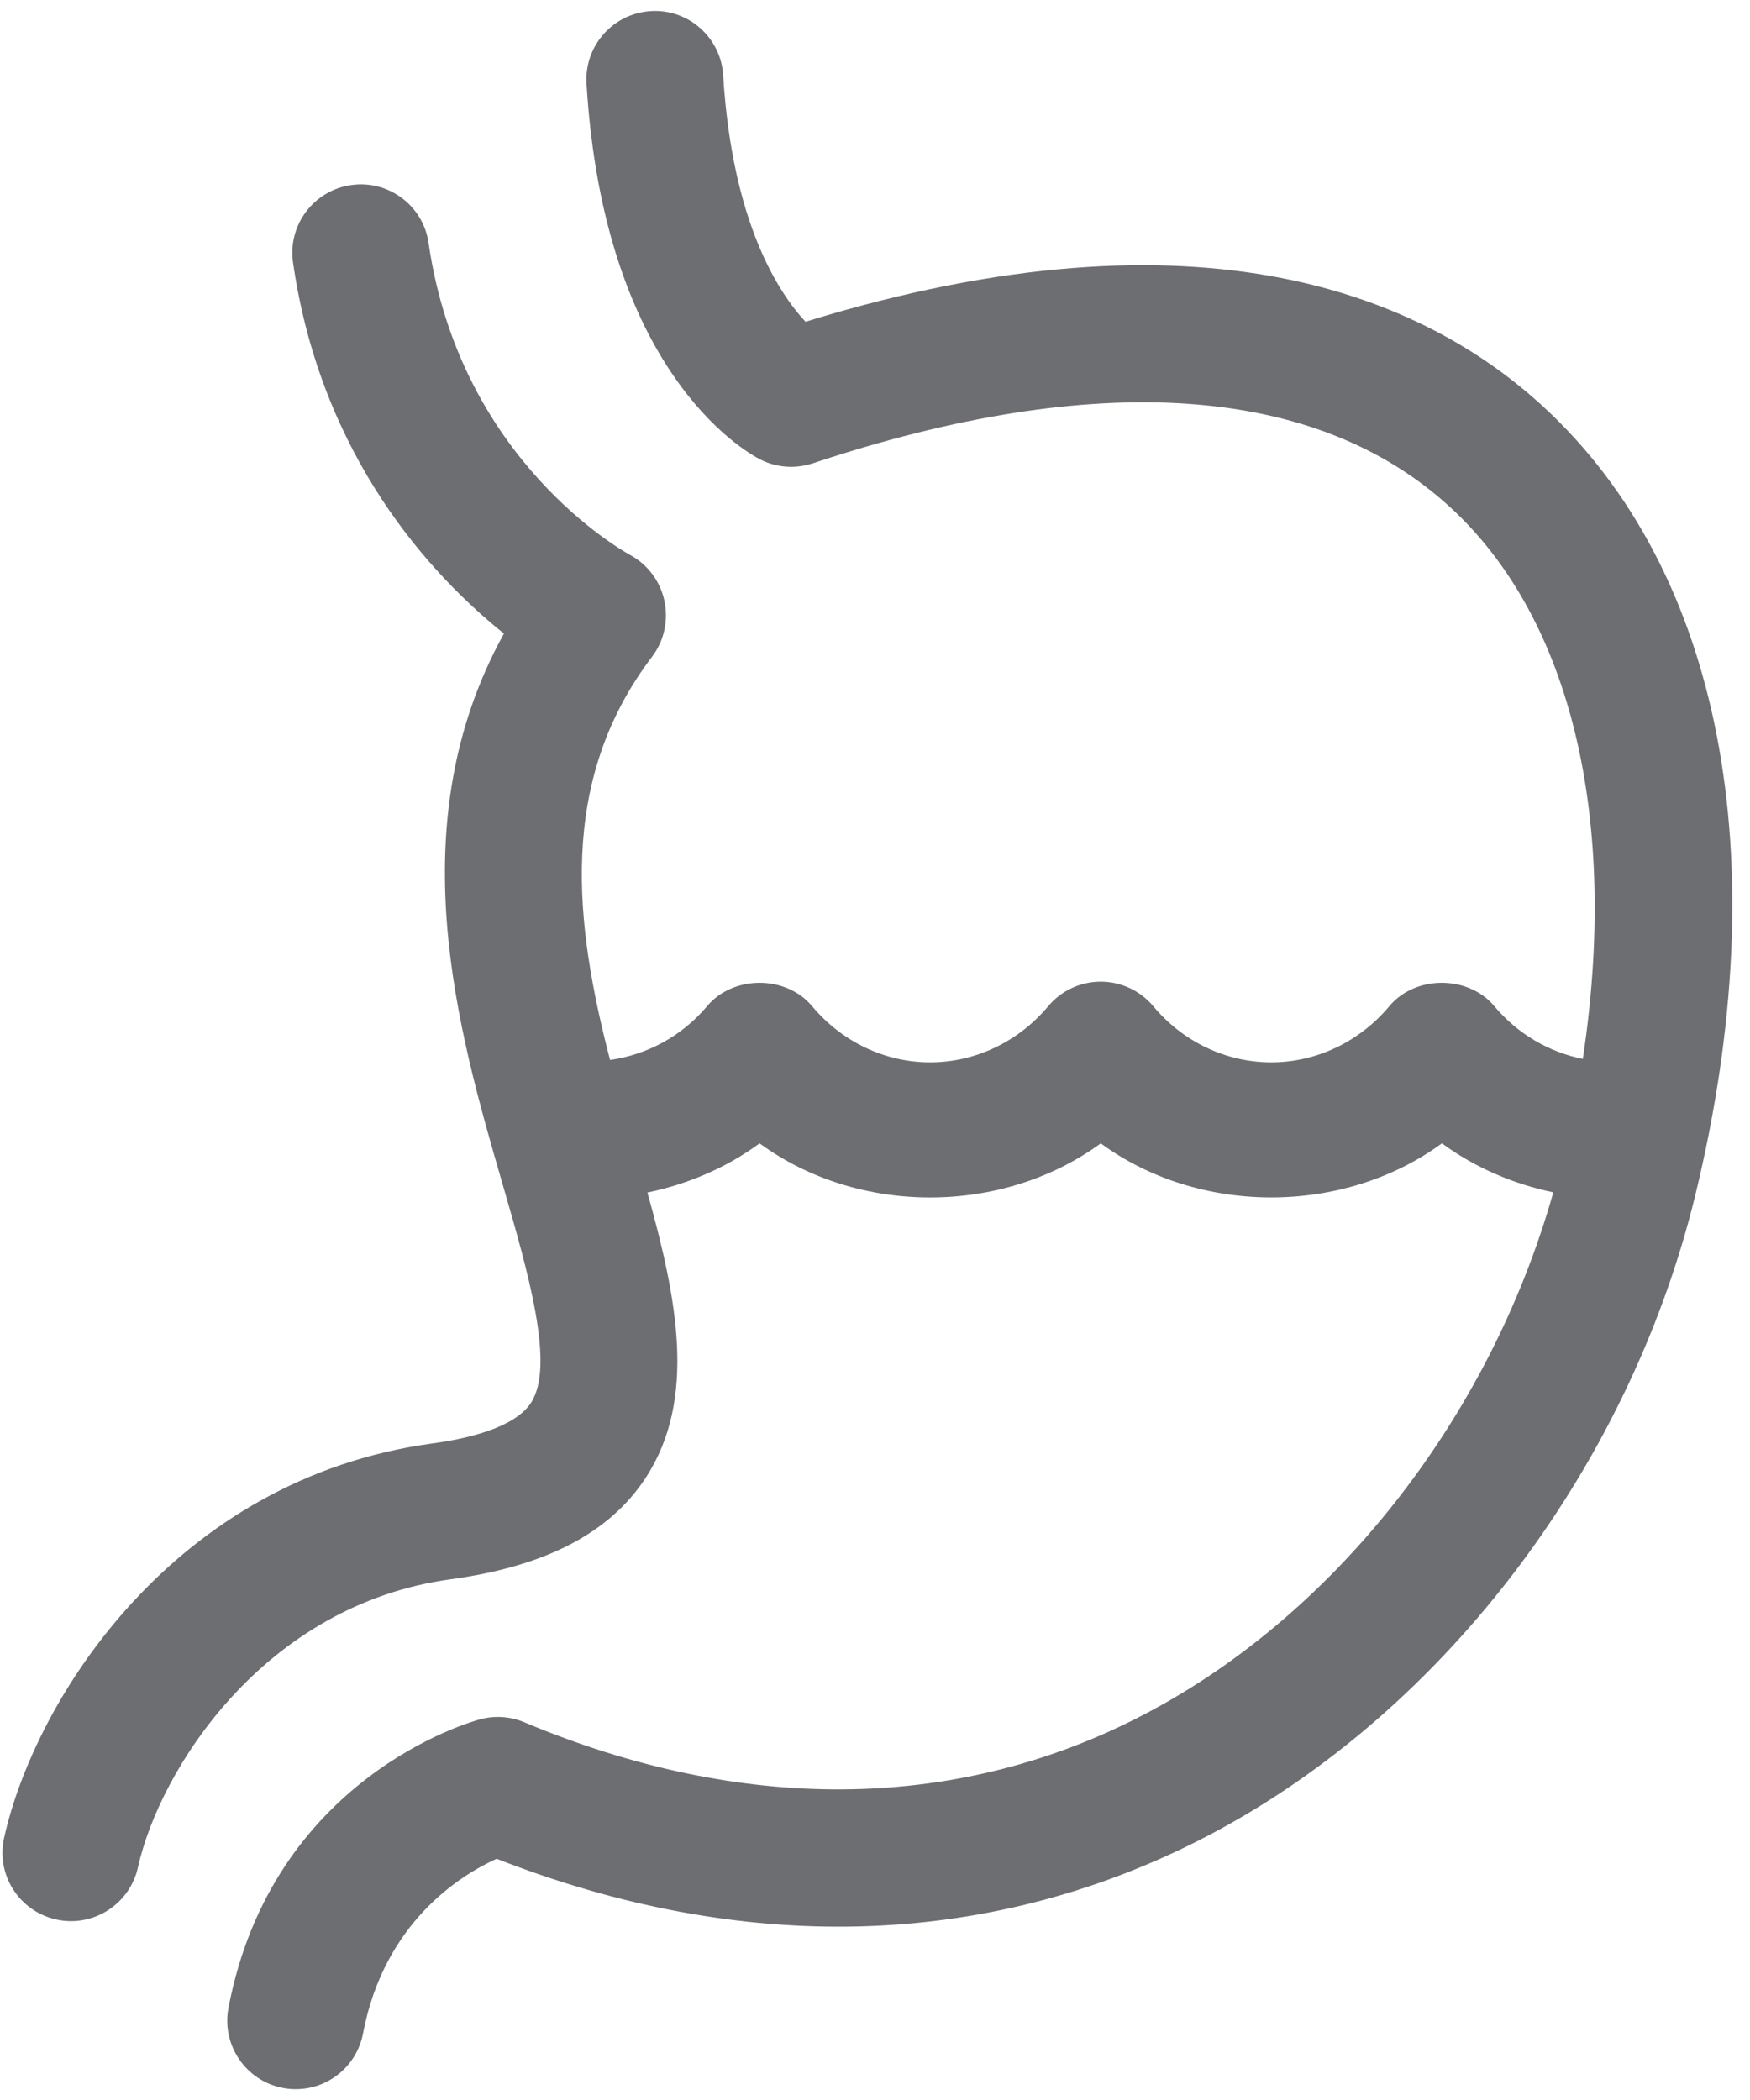 <?xml version="1.0" encoding="UTF-8" standalone="no"?>
<svg width="20px" height="24px" viewBox="0 0 20 24" version="1.1" xmlns="http://www.w3.org/2000/svg" xmlns:xlink="http://www.w3.org/1999/xlink">
    <!-- Generator: Sketch 3.8.2 (29753) - http://www.bohemiancoding.com/sketch -->
    <title>verdauungstrakt-leber@3x</title>
    <desc>Created with Sketch.</desc>
    <defs></defs>
    <g id="Page-1" stroke="none" stroke-width="1" fill="none" fill-rule="evenodd">
        <g id="verdauungstrakt-leber" fill="#6D6E71">
            <g id="noun_188215">
                <path d="M17.636,4.646 C16.299,3.415 13.757,2.274 9.206,3.677 C8.901,3.35 8.368,2.546 8.265,0.861 C8.239,0.43 7.868,0.099 7.437,0.127 C7.006,0.153 6.677,0.524 6.703,0.956 C6.902,4.242 8.503,5.155 8.685,5.249 C8.872,5.345 9.089,5.361 9.29,5.295 C12.525,4.218 15.045,4.39 16.576,5.799 C17.965,7.076 18.503,9.381 18.089,12.102 C17.701,12.024 17.344,11.816 17.078,11.499 C16.781,11.143 16.175,11.143 15.878,11.499 C15.537,11.907 15.044,12.141 14.529,12.141 C14.012,12.141 13.52,11.907 13.18,11.499 C13.031,11.322 12.812,11.219 12.58,11.219 L12.58,11.219 C12.349,11.219 12.128,11.321 11.98,11.499 C11.638,11.907 11.146,12.141 10.63,12.141 C10.114,12.141 9.622,11.907 9.281,11.499 C8.984,11.143 8.379,11.143 8.081,11.499 C7.793,11.842 7.398,12.053 6.972,12.114 C6.572,10.574 6.364,8.937 7.453,7.504 C7.591,7.322 7.641,7.088 7.593,6.865 C7.545,6.641 7.4,6.449 7.199,6.341 C7.12,6.297 5.257,5.261 4.898,2.777 C4.837,2.35 4.439,2.053 4.012,2.115 C3.584,2.177 3.287,2.573 3.349,3.001 C3.672,5.238 4.943,6.587 5.759,7.241 C4.552,9.426 5.233,11.772 5.743,13.53 C6.039,14.551 6.345,15.606 6.069,16.031 C5.886,16.314 5.353,16.441 4.938,16.497 C1.995,16.9 0.401,19.413 0.047,21.004 C-0.047,21.426 0.219,21.843 0.642,21.937 C0.699,21.95 0.756,21.956 0.812,21.956 C1.171,21.956 1.494,21.707 1.576,21.343 C1.825,20.224 3.015,18.341 5.15,18.049 C6.24,17.9 6.97,17.518 7.382,16.885 C7.964,15.989 7.741,14.851 7.399,13.629 C7.861,13.533 8.299,13.347 8.681,13.067 C9.809,13.892 11.452,13.891 12.58,13.067 C13.706,13.891 15.351,13.891 16.479,13.067 C16.859,13.345 17.294,13.531 17.752,13.627 C17.018,16.226 15.221,18.512 12.98,19.643 C10.878,20.705 8.462,20.72 5.992,19.683 C5.833,19.616 5.655,19.604 5.488,19.649 C5.391,19.674 3.114,20.309 2.611,22.947 C2.53,23.372 2.81,23.782 3.233,23.862 C3.283,23.872 3.332,23.876 3.381,23.876 C3.749,23.876 4.077,23.615 4.149,23.239 C4.391,21.967 5.265,21.429 5.676,21.243 C8.481,22.341 11.244,22.274 13.685,21.041 C16.424,19.659 18.604,16.829 19.376,13.654 C20.31,9.807 19.676,6.523 17.636,4.646 L17.636,4.646 Z" id="Shape"></path>
            </g>
        </g>
    </g>
</svg>